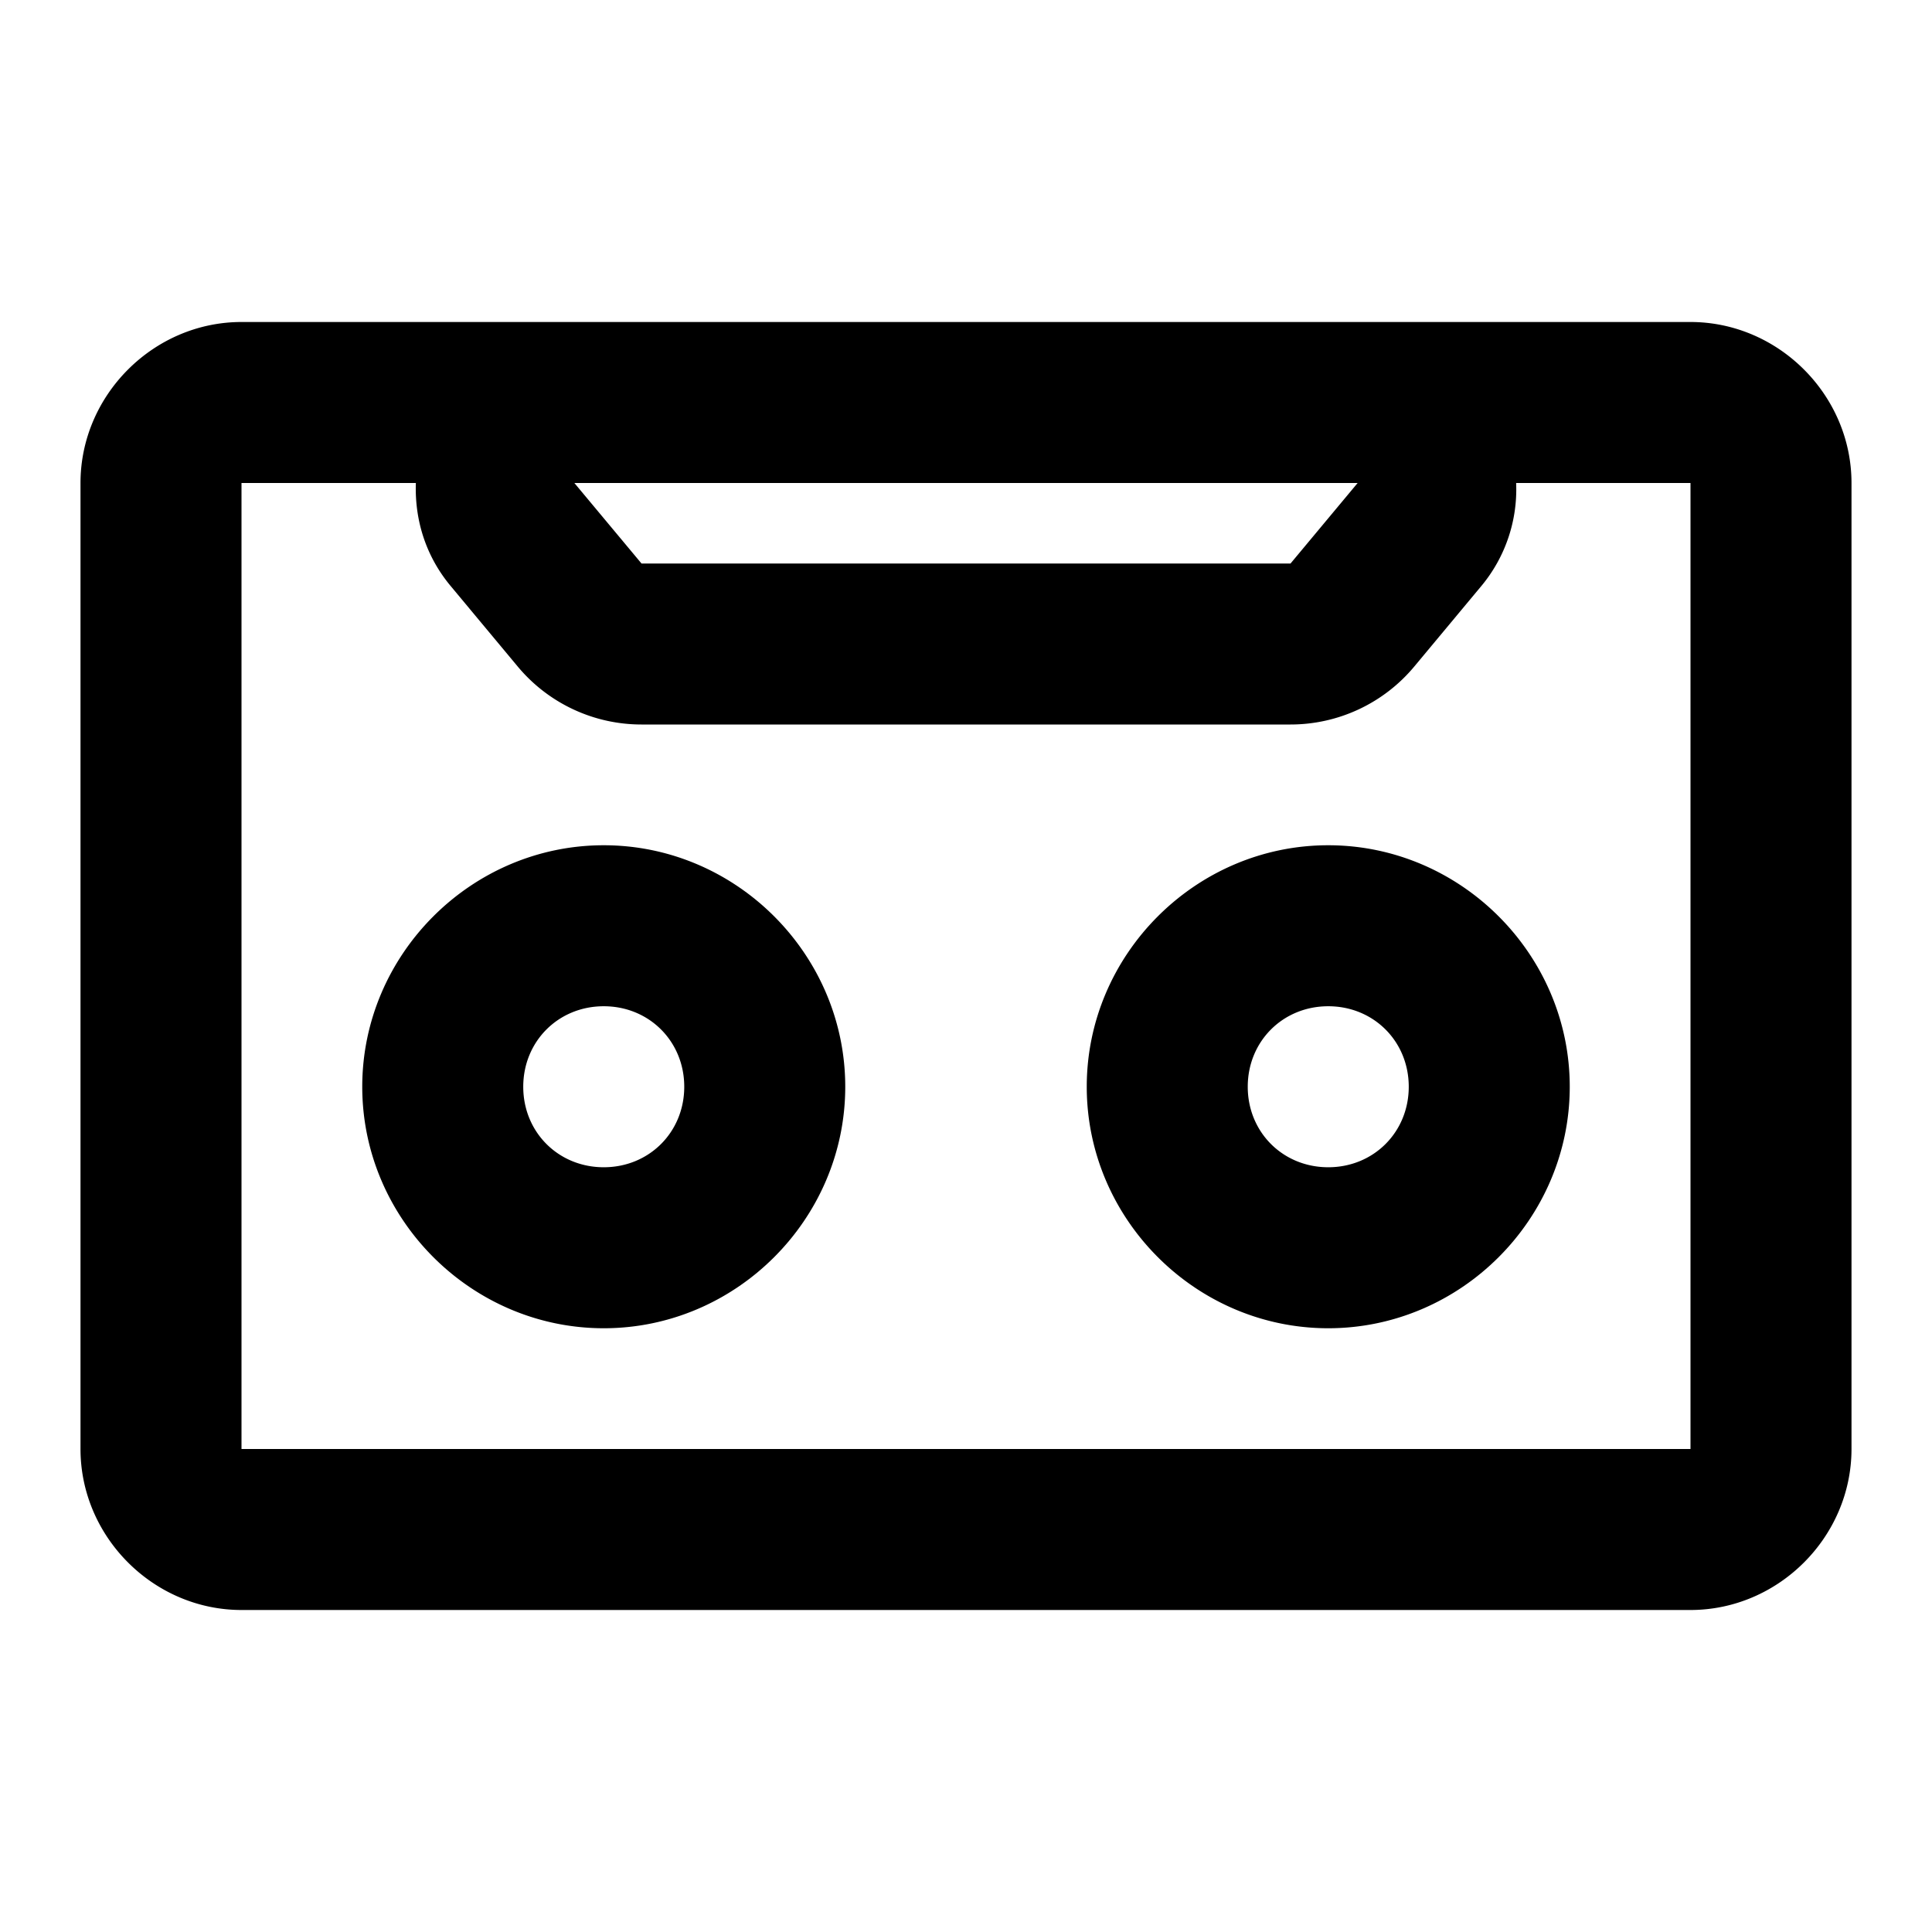 <svg xmlns="http://www.w3.org/2000/svg" width="48" height="48" viewBox="0 0 48 48"><path d="M6 8c-2.185 0-4 1.815-4 4v24c0 2.185 1.815 4 4 4h36c2.185 0 4-1.815 4-4V12c0-2.185-1.815-4-4-4zm0 4h4.332c-.031.893.231 1.8.865 2.56l1.666 2A4 4 0 0 0 15.938 18h16.125a4 4 0 0 0 3.074-1.44l1.666-2a3.75 3.75 0 0 0 .865-2.56H42v24H6zm8.27 0h19.46l-1.667 2H15.938zm.73 9c-3.29 0-6 2.71-6 6s2.71 6 6 6 6-2.71 6-6-2.71-6-6-6zm18 0c-3.29 0-6 2.71-6 6s2.71 6 6 6 6-2.71 6-6-2.71-6-6-6zm-18 4c1.128 0 2 .872 2 2s-.872 2-2 2-2-.872-2-2 .872-2 2-2zm18 0c1.128 0 2 .872 2 2s-.872 2-2 2-2-.872-2-2 .872-2 2-2z"/></svg>